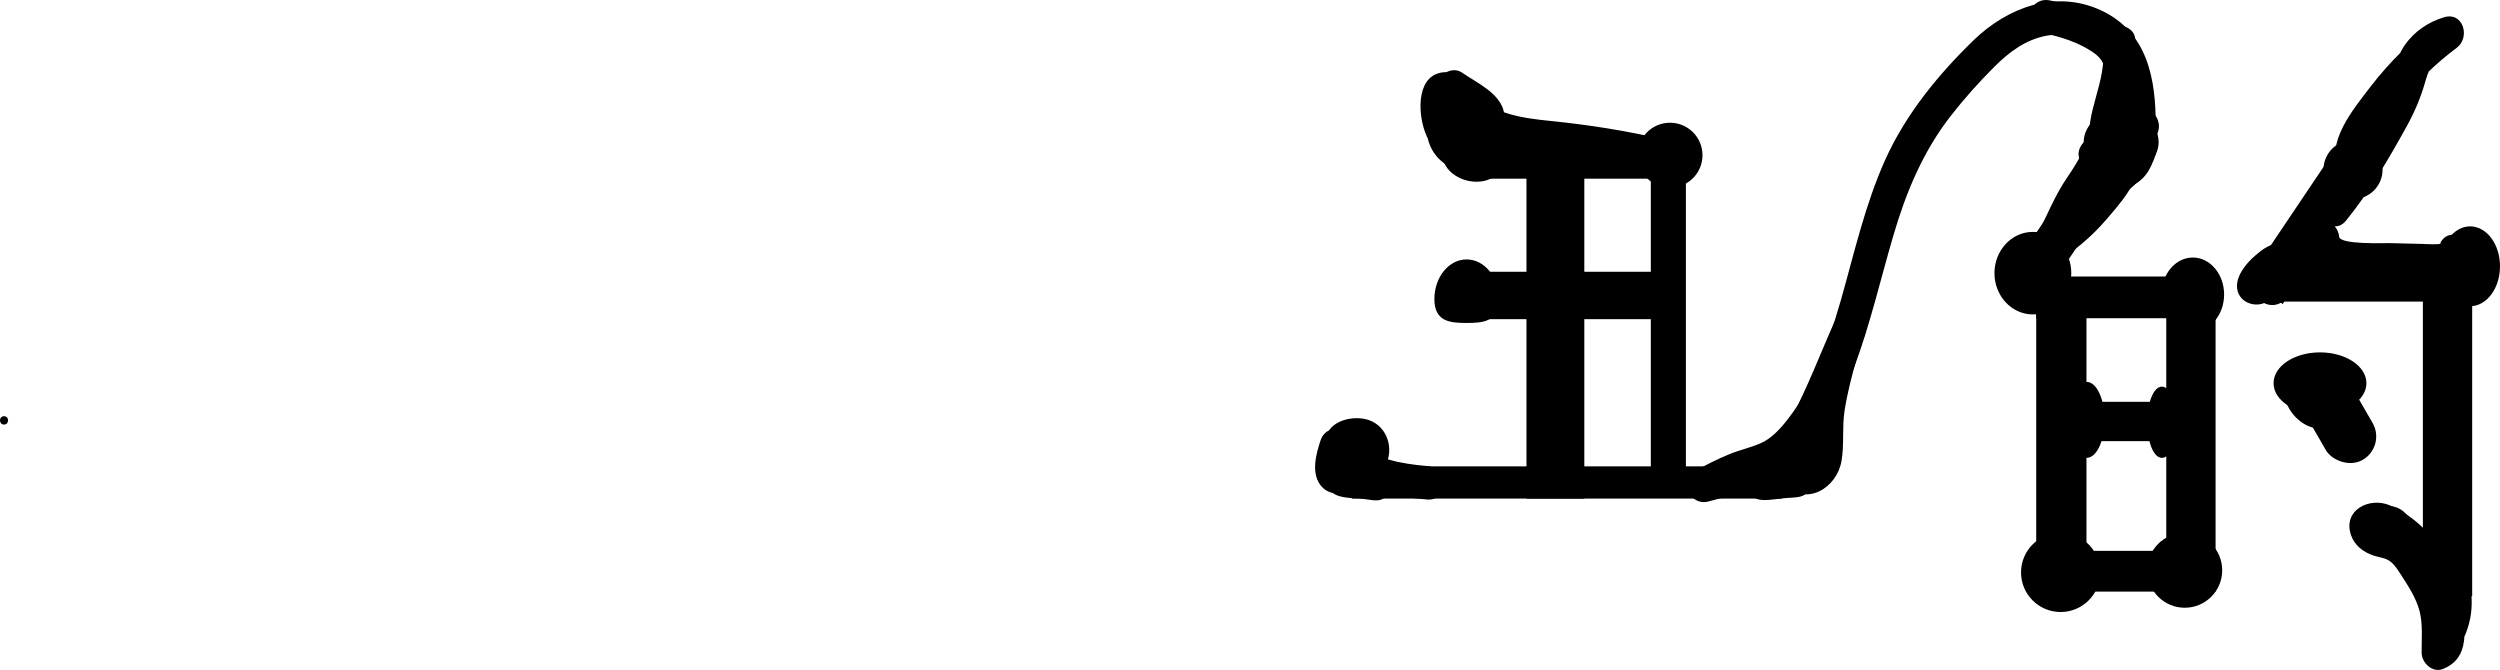 <?xml version="1.0" encoding="UTF-8"?>
<svg id="_图层_1" data-name="图层 1" xmlns="http://www.w3.org/2000/svg" viewBox="0 0 896.555 240.256">
  <defs>
    <style>
      .cls-1 {
        stroke: #000;
        stroke-miterlimit: 10;
      }
    </style>
  </defs>
  <path d="M1.449,152.261c1.93,0,1.934-3,0-3s-1.934,3,0,3h0Z"/>
  <path d="M536.214,45.355c-3.25-2.966-7.754-3.491-11.612-1.328-3.352,1.878-6.784,5.913-7.271,9.76-1.177,9.297,11.457,14.271,18.382,9.637,7.876-5.27,6.447-16.39-1.065-21.305-7.255-4.747-17.393.655-17.594,9.332-.102,4.414,2.615,8.747,6.513,10.759,4.661,2.406,9.493,1.436,13.469-1.711,2.543-2.013,2.105-6.381,0-8.485-2.511-2.511-5.936-2.018-8.485,0,1.662-1.316-.021-.269.286-.393.227-.091.514.045.605.256-.228-.529-.767-.401-.318-.065-.711-.533.394-.613-.052-.214.052-.046-.206.63-.202.617-.084.325-.431-.087.309-.083-1.937-.009-1.053-.004-.204,1.118.924,1.223-.053.047.273.085.849.101-.594-.045-.135-.071.444-.025-.888-.222-.446-.29.044,3.233.137,4.301.281,3.203.029-.252.188-.447.478-.583,2.137-1.704-.303-.482-1.694-1.753,2.393,2.184,6.12,2.365,8.485,0,2.215-2.215,2.402-6.292,0-8.485h0Z"/>
  <rect class="cls-1" x="527.499" y="51.322" width="76.596" height="12.255"/>
  <rect class="cls-1" x="592.52" y="51.322" width="11.574" height="121.532"/>
  <rect class="cls-1" x="520.01" y="97.961" width="72.511" height="16"/>
  <rect class="cls-1" x="485.286" y="167.748" width="153.191" height="10.553"/>
  <rect class="cls-1" x="547.925" y="63.578" width="19.745" height="114.723"/>
  <circle class="cls-1" cx="598.903" cy="55.663" r="11.149"/>
  <path class="cls-1" d="M648.01,173.365c.613,5.282-3.625,4.248-9.532,4.936-5.602.653-10.894,1.926-10.894-4.936s4.572-12.426,10.213-12.426,9.421,5.609,10.213,12.426Z"/>
  <path class="cls-1" d="M497.293,174.106c0,7.332-5.442,4.188-10.894,4.085-10.905-.205-8.92-4.328-8.851-4.085,2.001,7.054,4.42-13.277,9.872-13.277s9.872,5.944,9.872,13.277Z"/>
  <path class="cls-1" d="M537.031,107.237c0,7.567-4.953,8.085-11.064,8.085s-11.064-.518-11.064-8.085,4.953-13.702,11.064-13.702,11.064,6.135,11.064,13.702Z"/>
  <rect class="cls-1" x="737.542" y="45.859" width="13.957" height="59.574" transform="translate(168.929 -402.609) rotate(33.921)"/>
  <rect class="cls-1" x="730.733" y="109.535" width="17.021" height="91.915"/>
  <rect class="cls-1" x="730.733" y="99.663" width="54.809" height="13.957"/>
  <rect class="cls-1" x="777.371" y="113.961" width="16.681" height="87.489"/>
  <rect class="cls-1" x="730.733" y="198.046" width="63.319" height="13.617"/>
  <rect class="cls-1" x="820.657" y="54.359" width="14.298" height="54.638" transform="translate(186.47 -448.06) rotate(33.921)"/>
  <rect class="cls-1" x="814.929" y="91.146" width="71.149" height="16.511"/>
  <rect class="cls-1" x="869.397" y="107.657" width="16.681" height="105.702"/>
  <rect class="cls-1" x="859.354" y="187.316" width="13.447" height="24.851" transform="translate(112.43 670.912) rotate(-45)"/>
  <rect class="cls-1" x="828.342" y="128.912" width="18.383" height="38.128" rx="9.191" ry="9.191" transform="translate(38.22 438.592) rotate(-30)"/>
  <rect class="cls-1" x="747.754" y="144.599" width="32.34" height="13.106"/>
  <ellipse class="cls-1" cx="729.031" cy="97.961" rx="13.277" ry="14.298"/>
  <ellipse class="cls-1" cx="786.393" cy="105.62" rx="10.723" ry="12.766"/>
  <circle class="cls-1" cx="738.988" cy="205.28" r="13.702"/>
  <circle class="cls-1" cx="783.499" cy="204.514" r="12.936"/>
  <ellipse class="cls-1" cx="760.691" cy="50.982" rx="12.936" ry="10.894"/>
  <ellipse class="cls-1" cx="748.265" cy="150.577" rx="5.957" ry="13.127"/>
  <ellipse class="cls-1" cx="775.329" cy="151.428" rx="4.766" ry="12.276"/>
  <circle class="cls-1" cx="843.85" cy="60.825" r="10.093"/>
  <ellipse class="cls-1" cx="831.999" cy="137.423" rx="16.148" ry="10.553"/>
  <circle class="cls-1" cx="856.666" cy="189.681" r="7.683"/>
  <ellipse class="cls-1" cx="885.842" cy="95.498" rx="10.213" ry="13.819"/>
  <path d="M643.578,171.801c5.569-4.493,8.782-10.864,11.772-17.218,3.67-7.797,7.002-15.765,9.964-23.858,5.521-15.083,9.127-30.684,13.63-46.075,4.561-15.587,10.64-30.276,20.701-43.169,4.776-6.121,10.03-11.98,15.515-17.473,5.366-5.374,11.408-9.93,19.076-11.252,7.709-1.329,15.925,1.059,21.172,6.993,6.059,6.854,5.735,16.782,5.662,25.361-.066,7.724,11.934,7.731,12,0,.143-16.883-3.001-33.926-19.987-41.576-16.133-7.267-33.197-.811-45.251,10.847-12.713,12.296-24.443,26.68-31.73,42.882-7.241,16.098-11.064,33.296-15.873,50.201-2.863,10.063-6.228,19.979-10.201,29.66-3.625,8.832-7.277,20.012-14.936,26.191-6.011,4.85,2.526,13.293,8.485,8.485h0Z"/>
  <path d="M641.368,168.226c-1.077-2.211-.064.806-.793.802.626.003,1.972-1.276,2.476-1.64,1.822-1.318,3.523-2.794,4.997-4.493,3.018-3.477,5.021-7.435,6.896-11.606,4.545-10.113,9.028-20.254,13.541-30.381,3.117-6.993-7.22-13.105-10.362-6.057-5.254,11.789-9.9,24.17-15.996,35.548-1.24,2.314-2.656,4.389-4.638,6.136-1.789,1.577-4.047,2.495-5.758,4.164-3.993,3.897-2.914,9.089-.725,13.583,3.381,6.942,13.733.865,10.362-6.057h0Z"/>
  <path d="M638.74,176.891c4.461-.557,7.769-1.89,11.184-4.852l-9.423-7.271c-.48.634-.96,1.268-1.44,1.902-1.56,2.06-.808,5.581.938,7.271,7.96,7.707,18.749.986,20.407-8.607,1.023-5.914.18-12.008,1.086-17.978.968-6.378,2.673-12.633,4.333-18.857,1.992-7.47-9.581-10.657-11.571-3.19-1.899,7.123-3.735,14.246-4.719,21.562-.466,3.461-.742,6.91-.759,10.403-.008,1.767.336,3.735-.029,5.463l-.377,1.626c-.99.927-.952,1.291.114,1.093l.938,7.271c.48-.634.96-1.268,1.44-1.902,4.336-5.727-4.602-11.454-9.423-7.271-.751.749-1.651,1.195-2.699,1.338-7.562.944-7.657,12.956,0,12h0Z"/>
  <path d="M761.132,49.595c-1.025-5.898,2.867-12.13,4.088-17.77,1.331-6.147,1.28-12.135.435-18.33-.442-3.235-4.549-4.937-7.381-4.191-3.473.915-4.627,4.185-4.191,7.381,1.73,12.674-6.698,23.58-4.523,36.1,1.319,7.594,12.886,4.375,11.571-3.19h0Z"/>
  <path d="M765.584,37.833c2.185-9.094,2.968-18.602-4.212-25.736-6.755-6.711-17.211-10.185-26.327-11.967-7.544-1.475-10.774,10.089-3.19,11.571,6.556,1.282,13.299,3.31,18.868,7.128,5.834,4,4.769,9.662,3.29,15.814-1.803,7.505,9.765,10.708,11.571,3.19h0Z"/>
  <path d="M766.636,56.652c3.646-2.229,6.362-5.746,7.426-9.905.777-3.036-.992-6.652-4.191-7.381-3.123-.711-6.548.937-7.381,4.191-.064.248-.141.493-.205.741-.308,1.189.448-.78.106-.185-.224.389-.783,1.076-.876,1.49.059-.262.794-.902.219-.313-.179.183-.349.375-.534.553-.149.143-1.01.897-.274.273.727-.617-.221.1-.347.177-2.677,1.636-3.932,5.448-2.153,8.209,1.733,2.687,5.344,3.904,8.209,2.153h0Z"/>
  <path d="M751.761,44.683c-3.124,6.62-6.117,12.726-10.267,18.729-4.593,6.644-7.745,14.613-11.371,21.812-3.466,6.88,6.883,12.962,10.362,6.057,3.621-7.187,6.73-15.219,11.371-21.812,4.207-5.975,7.141-12.104,10.267-18.729,3.277-6.945-7.065-13.044-10.362-6.057h0Z"/>
  <path d="M755.498,48.971l-4.079.406c-1.63.162-3.046.561-4.243,1.757-1.041,1.041-1.824,2.748-1.757,4.243.07,1.552.579,3.161,1.757,4.243,1.106,1.015,2.684,1.912,4.243,1.757l4.079-.406c1.63-.162,3.046-.561,4.243-1.757,1.041-1.041,1.824-2.748,1.757-4.243-.07-1.552-.579-3.161-1.757-4.243-1.106-1.015-2.684-1.912-4.243-1.757h0Z"/>
  <path d="M752.503,58.295c1.134,2.369,2.08,5.422,4.019,7.288,2.236,2.151,5.389,2.099,8.088.936,5.222-2.249,7.461-7.407,8.774-12.599l-11.571-3.19c-1.147,6.433-8.946,8.808-13.765,12.014-6.4,4.258-.398,14.656,6.057,10.362,7.663-5.098,17.463-8.997,19.28-19.185,1.333-7.475-9.648-10.796-11.571-3.19-.311,1.231-.813,2.453-1.115,3.667-.196.79-1.136.936.067.943l4.243,1.757c-.838-1.049-1.518-3.553-2.143-4.859-1.399-2.923-5.577-3.692-8.209-2.153-2.989,1.748-3.556,5.275-2.153,8.209h0Z"/>
  <path d="M632.731,162.714c-2.806,2.276-6.415,1.568-9.865,2.262-4.538.913-9.025,2.212-13.516,3.333l4.623,10.966c4.323-2.453,8.743-4.714,13.428-6.399,4.503-1.619,9.242-2.52,13.175-5.389,7.237-5.28,12.838-13.748,17.836-21.063,4.368-6.393-6.026-12.402-10.362-6.057-4.038,5.91-9.563,15.33-16.276,18.421-3.717,1.711-7.885,2.556-11.688,4.134-4.193,1.739-8.223,3.751-12.169,5.991-5.988,3.399-1.93,12.602,4.623,10.966,5.437-1.357,11.057-3.338,16.662-3.622,4.971-.252,8.184-1.952,12.014-5.059,5.999-4.867-2.537-13.311-8.485-8.485h0Z"/>
  <path d="M754.917,57.738c.166,2.151-2.928,5.682-4.124,7.425-1.8,2.622-3.811,5.078-5.976,7.407-4.351,4.68-9.24,8.629-14.665,11.992-6.551,4.062-.532,14.447,6.057,10.362,7.149-4.432,13.722-9.824,19.198-16.226,4.497-5.257,12.082-13.563,11.51-20.96-.592-7.65-12.597-7.714-12,0h0Z"/>
  <path d="M758.982,71.247c2.862-1.745,5.542-3.858,7.87-6.272,2.181-2.261,2.417-6.266,0-8.485-2.36-2.166-6.157-2.413-8.485,0-.941.975-1.932,1.882-2.973,2.75-.688.573.109.087.148-.109-.027.134-.61.443-.73.528-.615.432-1.246.835-1.887,1.226-2.679,1.634-3.931,5.45-2.153,8.209,1.734,2.69,5.342,3.901,8.209,2.153h0Z"/>
  <path d="M520.621,49.26c4.345.077,5.5-.785,3.464-2.586-.558-.83-1.052-1.696-1.483-2.598-.676-1.546-1.064-3.229-1.187-4.904-.057-.747-.058-1.495-.003-2.243-2.259.643-2.518,1.282-.779,1.915.445.328.624.739.538,1.232.651-.518,1.204-.409,1.66.326-2.682-3.607-10.039-4.235-10.966,1.433-1.035,6.324.52,12.494,5.778,16.543,4.94,3.804,13.563,5.121,18.494.479,4.174-3.929,4.273-13.474,3.206-18.656-1.414-6.863-9.745-10.474-15.028-14.164-4.111-2.872-10.692,1.961-8.814,6.776,5.064,12.984,17.298,19.262,30.501,21.337,15.93,2.504,31.768,3.735,47.524,7.478,7.508,1.784,10.712-9.784,3.19-11.571-13.338-3.169-26.826-5.271-40.459-6.66-10.176-1.037-24.838-2.628-29.185-13.774l-8.814,6.776c2.383,1.664,4.765,3.329,7.148,4.993.543.379,3.251,2.993,2.533,1.495-.674-1.406-.26,2.711-.264,2.899-.027,1.137-.16,2.261-.225,3.394-.188,3.29.323.822-.483.515-2.148-.82-3.984-1.892-3.53-4.668l-10.966,1.433c5.457,7.338,17.018,6.837,20.061-2.626,2.831-8.802-4.867-18.144-14.002-17.963-10.687.212-10.138,14.387-7.49,21.457,1.626,4.341,4.406,9.069,8.592,11.317,4.111,2.208,9.212.935,11.352-3.326,3.457-6.883-6.891-12.966-10.362-6.057h0Z"/>
  <path d="M511.747,167.127c-4.641-.419-9.242-.999-13.726-2.316-2.698-.792-10.988-3.312-10.511-7.057l-2.972,5.181c.17-.124,2.096-1.94,1.693-1.42-1.048,1.352-1.939,1.833-3.58,2.519l-1.7.539c-3.238.539-2.322,1.29,2.749,2.255.828-1.071,1.028-4.425,1.473-5.753,2.46-7.339-9.125-10.487-11.571-3.19-1.698,5.066-3.654,12.356.509,16.765,3.922,4.154,10.386,1.858,14.822-.292,4.672-2.265,8.59-6.274,9.201-11.62.56-4.904-1.882-9.797-6.482-11.795-4.282-1.86-11.074-1.069-14.383,2.569-3.974,4.368-1.167,10.917,2.337,14.575,8.053,8.404,21.18,10.052,32.143,11.041,7.689.694,7.642-11.31,0-12h0Z"/>
  <path d="M806.5,97.244c-.27.389-.472.781-.675,1.21-1.228,2.599.904-2.264,4.307-1.131l2.648,1.543-.253-.222,1.543,2.648.145.82-.819,3.028c1.296-2.939,3.228-5.101,6.136-6.412l-3.028.819.279-.012-4.243-1.757c-.689-.53-1.021-1.176-.994-1.938l.037.592c.012.396,0,.791-.039,1.186.061-.517.046-.561-.044-.134-.067.29-.152.574-.254.854.19-.427.189-.453,0-.08-.136.264-.288.519-.456.764.343-.425.278-.374-.196.155-2.231,2.35-2.333,6.152,0,8.485,2.252,2.252,6.246,2.358,8.485,0,3.648-3.843,5.229-9.091,4.12-14.297-.703-3.298-3.169-5.814-6.695-5.818-2.829-.004-5.593,2.285-7.636,4.017-3.448,2.922-7.756,8.134-6.368,12.917,1.079,3.716,5.207,5.431,8.766,4.45,1.521-.419,2.824-1.38,3.788-2.595.762-.96,1.12-2.046,1.808-3.036,1.85-2.663.489-6.664-2.153-8.209-2.985-1.746-6.355-.516-8.209,2.153h0Z"/>
  <path d="M827.423,79.503c-4.687,3.29-7.612,8.792-4.533,14.325,3.176,5.706,9.504,6.757,15.493,6.08,6.173-.698,8.781-10.232,1.595-11.786-1.075-.232-1.645-.422-1.321-1.638l-11.786-1.595c1.146,13.255,15.839,13.949,26.238,14.205,6.845.168,13.863.798,20.701.473,4.66-.222,9.497-1.668,11.623-6.212,3.252-6.954-7.09-13.054-10.362-6.057.961-.105.788-.024-.519.241l-.742.028c-1.663.097-3.395-.053-5.055-.093-3.912-.095-7.823-.19-11.735-.285-1.772-.043-17.897.615-18.149-2.3-.557-6.438-9.942-8.508-11.786-1.595-1.924,7.211,2.256,14.789,9.702,16.399l1.595-11.786c-1.13.159-2.266.256-3.407.293-1.673-.697-2.171-.142-1.496,1.664,6.274-4.404.284-14.812-6.057-10.362h0Z"/>
  <path d="M823.033,142.658c1.581,2.4,3.564,4.8,4.804,7.393l-.605-4.623-.06.353,4.191-4.191c1.001-.349,1.456.568.511-.146.103.078.085-.172-.231-.245-.698-.159.193-.533-.112.297l-1.543,2.648c-1.935.609-2.228.866-.877.771-.313-.112-.088-.062.676.149.749.2,1.417.507,2.056.997,1.117.855,1.687,1.92,2.019,3.174,1.975,7.458,13.554,4.295,11.571-3.19-1.194-4.509-4.15-8.403-8.189-10.756-3.883-2.262-9.679-3.541-13.791-1.212-10.544,5.973,1.182,22.543,11.099,19.086,1.852-.646,3.836-2.091,4.191-4.191.809-4.798-2.853-8.58-5.349-12.37-1.781-2.703-5.306-3.851-8.209-2.153-2.686,1.571-3.943,5.491-2.153,8.209h0Z"/>
  <path d="M876.739,198.134c-5.133-6.868-11.723-13.595-19.783-16.949-7.266-3.024-16.821,1.741-13.859,10.643,1.251,3.761,4.415,6.165,8.053,7.396,2.057.696,4.254.781,6.049,2.112,1.586,1.176,2.714,3.048,3.769,4.674,2.617,4.033,5.442,8.307,6.697,12.987,1.291,4.812.747,10.201.787,15.141.028,3.545,3.87,7.262,7.595,5.786,4.651-1.843,6.971-5.174,7.61-10.128.339-2.629.168-5.281.118-7.926-.03-1.6-.06-3.199-.091-4.799l-.036-1.919c.36-2.35-.002-2.544-1.087-.581l-8.814-3.586c1.397,5.241.658,10.126-2.13,14.771-3.984,6.638,6.387,12.678,10.362,6.057,4.41-7.347,5.544-15.747,3.34-24.018-1.069-4.011-5.384-5.197-8.814-3.586-4.743,2.228-4.925,7.308-4.838,11.902.054,2.879.121,5.758.163,8.637.014.966-.136,2.113.025,3.068.275,1.63-1.281,1.441,1.003.536l7.595,5.786c-.056-6.947.432-14.145-2.002-20.781-2.233-6.087-5.794-12.037-9.774-17.142-1.846-2.367-3.959-4.514-6.601-6.001-1.373-.773-2.923-1.265-4.417-1.723l-1.671-.393c-2.439-1.229-3.823.082-4.151,3.935.447.705,2.985,1.557,3.717,2.027,1.162.745,2.283,1.542,3.358,2.406,2.781,2.237,5.329,4.866,7.466,7.724,4.569,6.114,14.991.138,10.362-6.057h0Z"/>
  <path d="M733.031,213.152c7.721,0,7.734-12,0-12s-7.734,12,0,12h0Z"/>
  <path d="M849.064,55.48c.064.139,1.27-2.724,1.777-3.666,1.038-1.929,2.174-3.813,3.341-5.666,2.357-3.743,4.92-7.356,7.741-10.764,5.611-6.781,12.011-12.944,19.072-18.201,5.056-3.765,2.399-13.159-4.623-10.966-5.641,1.761-10.462,5.011-13.9,9.864-3.723,5.255-4.108,11.698-6.704,17.433-5.853,12.93-13.988,26.135-22.928,37.144-4.827,5.944,3.613,14.485,8.485,8.485,8.439-10.392,15.141-21.864,21.615-33.544,3.014-5.438,5.279-10.755,6.94-16.742,1.484-5.347,4.174-9.349,9.682-11.068l-4.623-10.966c-9.47,7.051-17.834,15.113-25.002,24.507-6.09,7.98-16.042,19.749-11.233,30.21,3.222,7.008,13.568.919,10.362-6.057h0Z"/>
</svg>